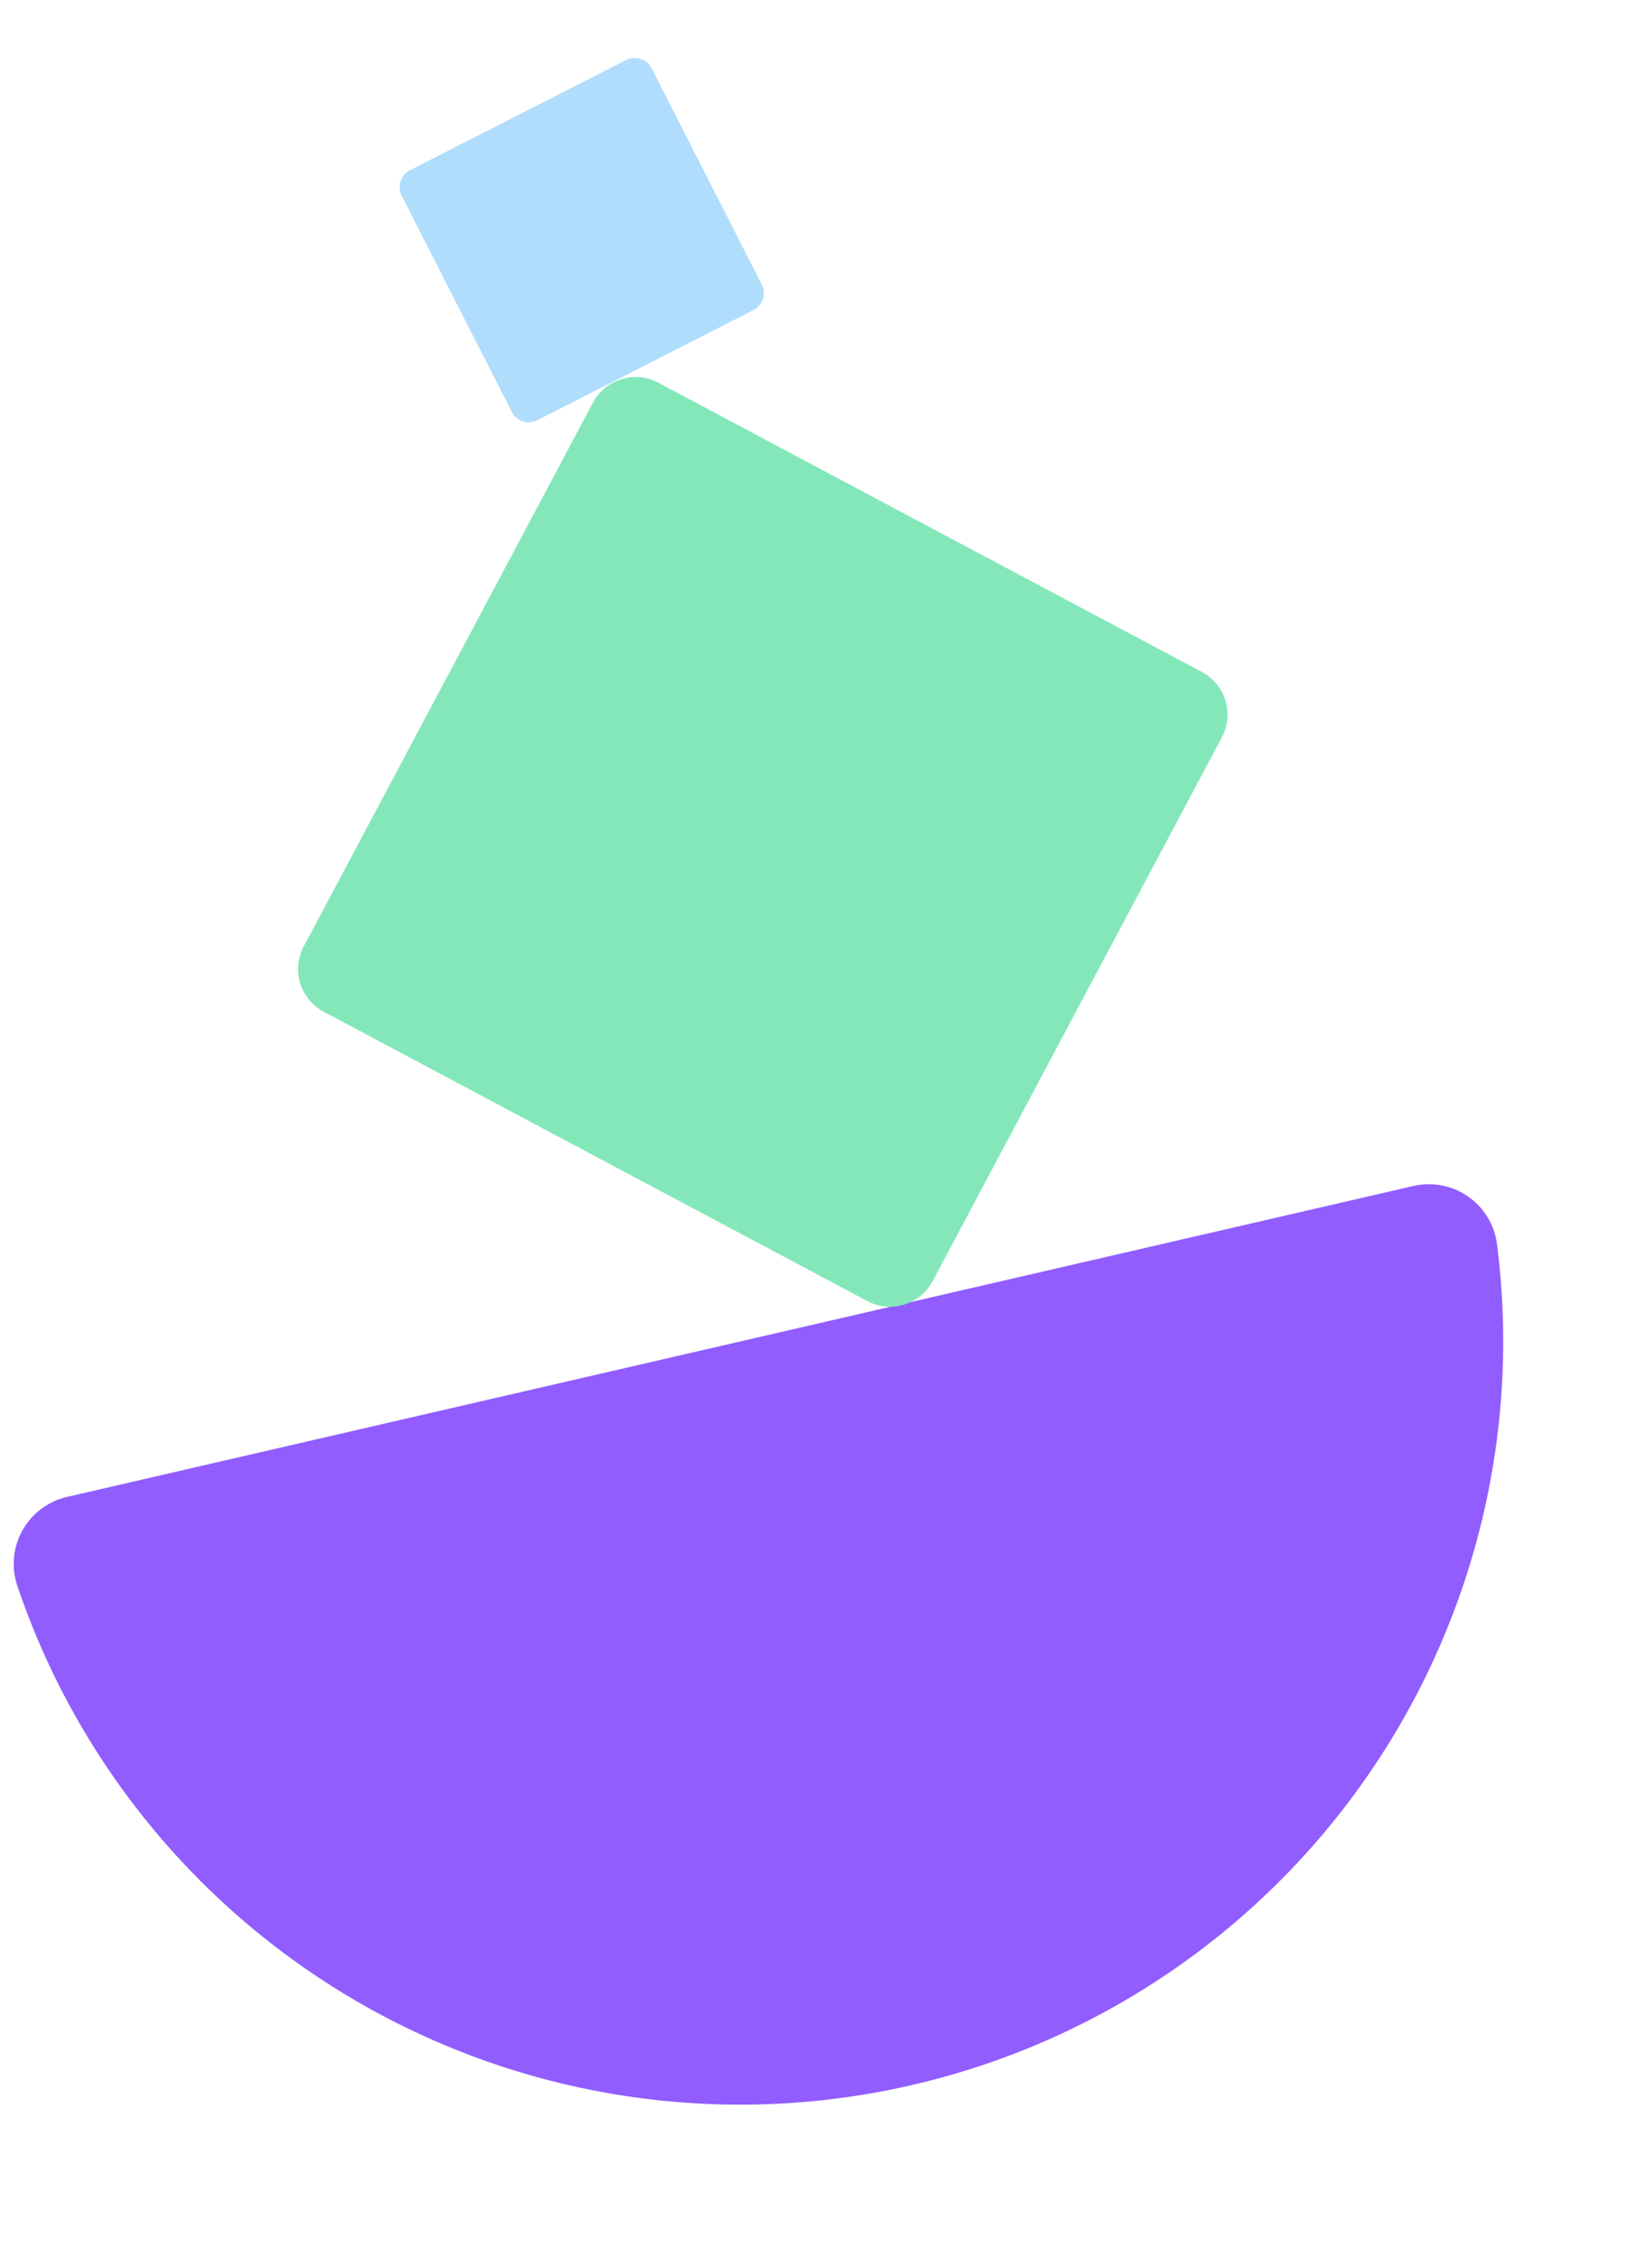 <svg xmlns="http://www.w3.org/2000/svg" xmlns:xlink="http://www.w3.org/1999/xlink" width="215.951" height="294.821" viewBox="0 0 215.951 294.821">
  <defs>
    <clipPath id="clip-path">
      <rect id="Rectangle_143" data-name="Rectangle 143" width="49.812" height="49.812" fill="none"/>
    </clipPath>
    <clipPath id="clip-path-2">
      <rect id="Rectangle_146" data-name="Rectangle 146" width="198.606" height="99.735" transform="translate(0 0)" fill="none"/>
    </clipPath>
    <clipPath id="clip-path-3">
      <rect id="Rectangle_143-2" data-name="Rectangle 143" width="126.513" height="126.514" fill="#6e37ff"/>
    </clipPath>
  </defs>
  <g id="Group_1377" data-name="Group 1377" transform="translate(-161.049 -2484.18)">
    <g id="Group_640" data-name="Group 640" transform="matrix(0.951, 0.309, -0.309, 0.951, 221.104, 2484.18)">
      <g id="Group_560" data-name="Group 560" clip-path="url(#clip-path)">
        <path id="Path_67" data-name="Path 67" d="M.728,23.148,23.147.729a2.487,2.487,0,0,1,3.517,0L49.083,23.148a2.487,2.487,0,0,1,0,3.517L26.664,49.084a2.487,2.487,0,0,1-3.517,0L.728,26.665a2.487,2.487,0,0,1,0-3.517" transform="translate(0 -0.001)" fill="#b1ddfc"/>
      </g>
    </g>
    <g id="Group_639" data-name="Group 639" transform="translate(377 2734.324) rotate(167)">
      <g id="Group_562" data-name="Group 562" clip-path="url(#clip-path-2)">
        <path id="Path_68" data-name="Path 68" d="M9.011,99.735a8.98,8.98,0,0,1-8.969-9.8,99.744,99.744,0,0,1,198.521,0,8.981,8.981,0,0,1-8.969,9.8Z" fill="#915dff"/>
      </g>
    </g>
    <g id="Group_609" data-name="Group 609" transform="matrix(0.292, 0.956, -0.956, 0.292, 302.767, 2515.254)">
      <g id="Group_560-2" data-name="Group 560" clip-path="url(#clip-path-3)">
        <path id="Path_67-2" data-name="Path 67" d="M1.85,58.79,58.79,1.85a6.316,6.316,0,0,1,8.933,0l56.939,56.94a6.317,6.317,0,0,1,0,8.933l-56.94,56.94a6.316,6.316,0,0,1-8.933,0L1.85,67.723a6.317,6.317,0,0,1,0-8.933" transform="translate(0 0.001)" fill="#84e7ba"/>
      </g>
    </g>
  </g>
</svg>
